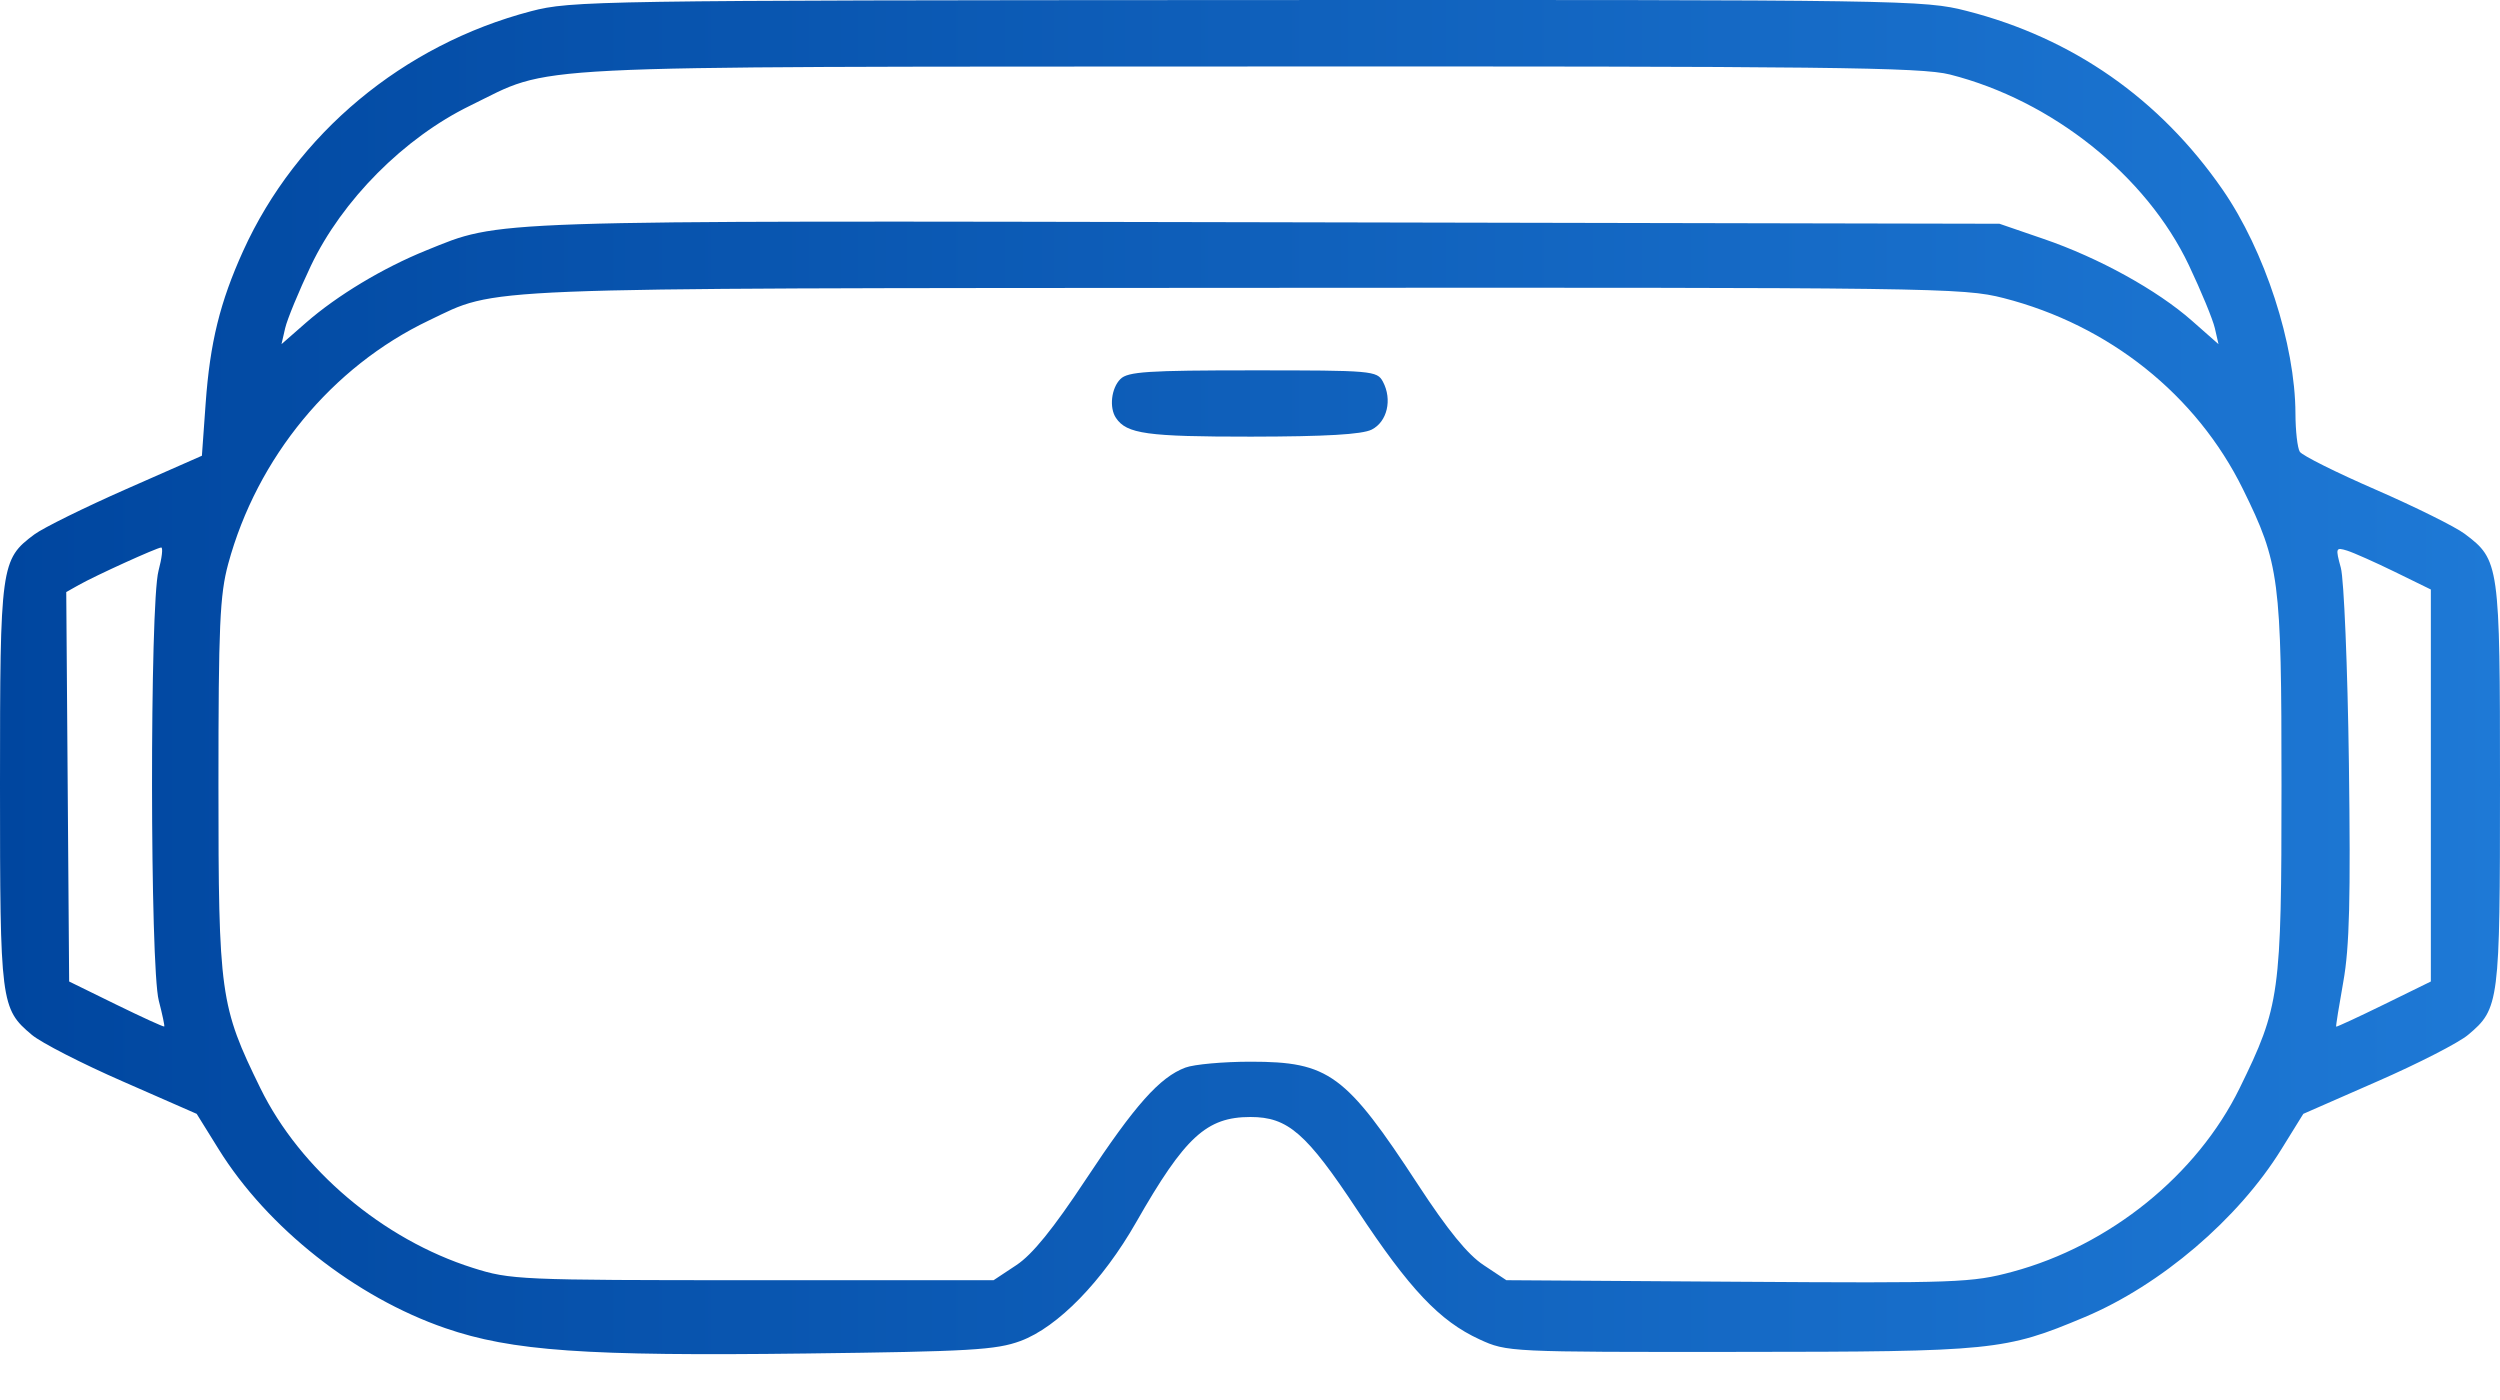 <svg width="50" height="28" viewBox="0 0 50 28" fill="none" xmlns="http://www.w3.org/2000/svg">
<path fill-rule="evenodd" clip-rule="evenodd" d="M10.622 0.224C8.064 0.894 5.927 2.673 4.863 5.019C4.399 6.043 4.2 6.853 4.113 8.067L4.038 9.115L2.524 9.782C1.691 10.149 0.865 10.557 0.688 10.688C0.015 11.189 0 11.297 0 15.696C0 20.062 0.014 20.173 0.637 20.697C0.822 20.853 1.639 21.272 2.454 21.628L3.934 22.277L4.373 22.984C5.348 24.554 7.106 25.943 8.906 26.563C10.237 27.022 11.714 27.125 16.125 27.07C19.405 27.03 19.923 26.999 20.409 26.82C21.155 26.544 22.05 25.626 22.725 24.442C23.698 22.738 24.13 22.34 25.009 22.34C25.759 22.34 26.127 22.661 27.147 24.204C28.195 25.789 28.793 26.421 29.591 26.788C30.14 27.04 30.174 27.042 34.79 27.038C39.869 27.035 40.099 27.012 41.692 26.343C43.214 25.703 44.765 24.38 45.627 22.986L46.066 22.277L47.546 21.628C48.361 21.272 49.178 20.853 49.362 20.697C49.986 20.173 50 20.062 50 15.696C50 11.279 49.989 11.198 49.293 10.676C49.104 10.534 48.304 10.138 47.516 9.794C46.727 9.451 46.044 9.11 45.996 9.035C45.949 8.961 45.91 8.617 45.909 8.271C45.905 6.885 45.295 5.012 44.452 3.793C43.195 1.976 41.454 0.761 39.335 0.219C38.48 0 38.16 -0.005 24.955 0.001C11.912 0.007 11.421 0.015 10.622 0.224ZM38.998 1.49C41.042 2.008 42.928 3.513 43.778 5.305C44.023 5.822 44.257 6.389 44.297 6.564L44.37 6.883L43.839 6.415C43.143 5.801 41.974 5.156 40.874 4.779L39.989 4.475L25.364 4.445C9.517 4.413 10.043 4.395 8.522 5.009C7.66 5.358 6.745 5.908 6.121 6.453L5.63 6.883L5.703 6.564C5.743 6.389 5.975 5.828 6.217 5.317C6.842 4.003 8.081 2.757 9.403 2.113C11.102 1.286 10.069 1.338 24.949 1.33C36.542 1.324 38.427 1.345 38.998 1.49ZM40.07 5.961C42.183 6.502 43.931 7.897 44.86 9.785C45.591 11.271 45.63 11.575 45.63 15.703C45.63 19.888 45.598 20.12 44.793 21.763C43.942 23.5 42.197 24.91 40.25 25.435C39.437 25.654 39.165 25.664 34.761 25.635L30.127 25.604L29.671 25.301C29.353 25.091 28.956 24.604 28.363 23.697C26.913 21.48 26.579 21.234 25.012 21.234C24.466 21.234 23.879 21.287 23.707 21.352C23.194 21.545 22.7 22.1 21.718 23.587C21.062 24.579 20.648 25.09 20.328 25.302L19.872 25.604H15.052C10.381 25.604 10.208 25.596 9.458 25.358C7.657 24.788 6.004 23.39 5.207 21.763C4.402 20.12 4.369 19.888 4.369 15.703C4.369 12.512 4.396 11.898 4.564 11.278C5.14 9.152 6.637 7.335 8.576 6.41C9.984 5.738 9.255 5.767 24.899 5.757C38.72 5.748 39.264 5.755 40.07 5.961ZM22.408 7.581C22.226 7.763 22.181 8.152 22.319 8.358C22.533 8.678 22.937 8.734 25.02 8.733C26.514 8.731 27.24 8.689 27.434 8.592C27.745 8.435 27.849 7.991 27.658 7.633C27.541 7.415 27.443 7.407 25.059 7.407C22.955 7.407 22.556 7.433 22.408 7.581ZM3.17 11.417C2.994 12.077 2.999 19.345 3.176 20.014C3.247 20.287 3.296 20.519 3.285 20.53C3.273 20.542 2.84 20.344 2.323 20.091L1.383 19.63L1.354 15.736L1.325 11.841L1.575 11.7C1.917 11.508 3.136 10.954 3.224 10.95C3.263 10.948 3.239 11.158 3.17 11.417ZM47.898 11.438L48.617 11.79V15.71V19.63L47.677 20.091C47.16 20.344 46.73 20.543 46.723 20.533C46.715 20.523 46.78 20.117 46.867 19.63C46.99 18.943 47.014 17.966 46.978 15.261C46.952 13.344 46.879 11.588 46.817 11.357C46.708 10.958 46.714 10.942 46.941 11.012C47.072 11.053 47.503 11.245 47.898 11.438Z" fill="url(#paint0_linear_2582_16928)"/>
<defs>
<linearGradient id="paint0_linear_2582_16928" x1="0" y1="13.908" x2="50" y2="13.908" gradientUnits="userSpaceOnUse">
<stop stop-color="#00469F"/>
<stop offset="1" stop-color="#1E79D6"/>
</linearGradient>
</defs>
</svg>
